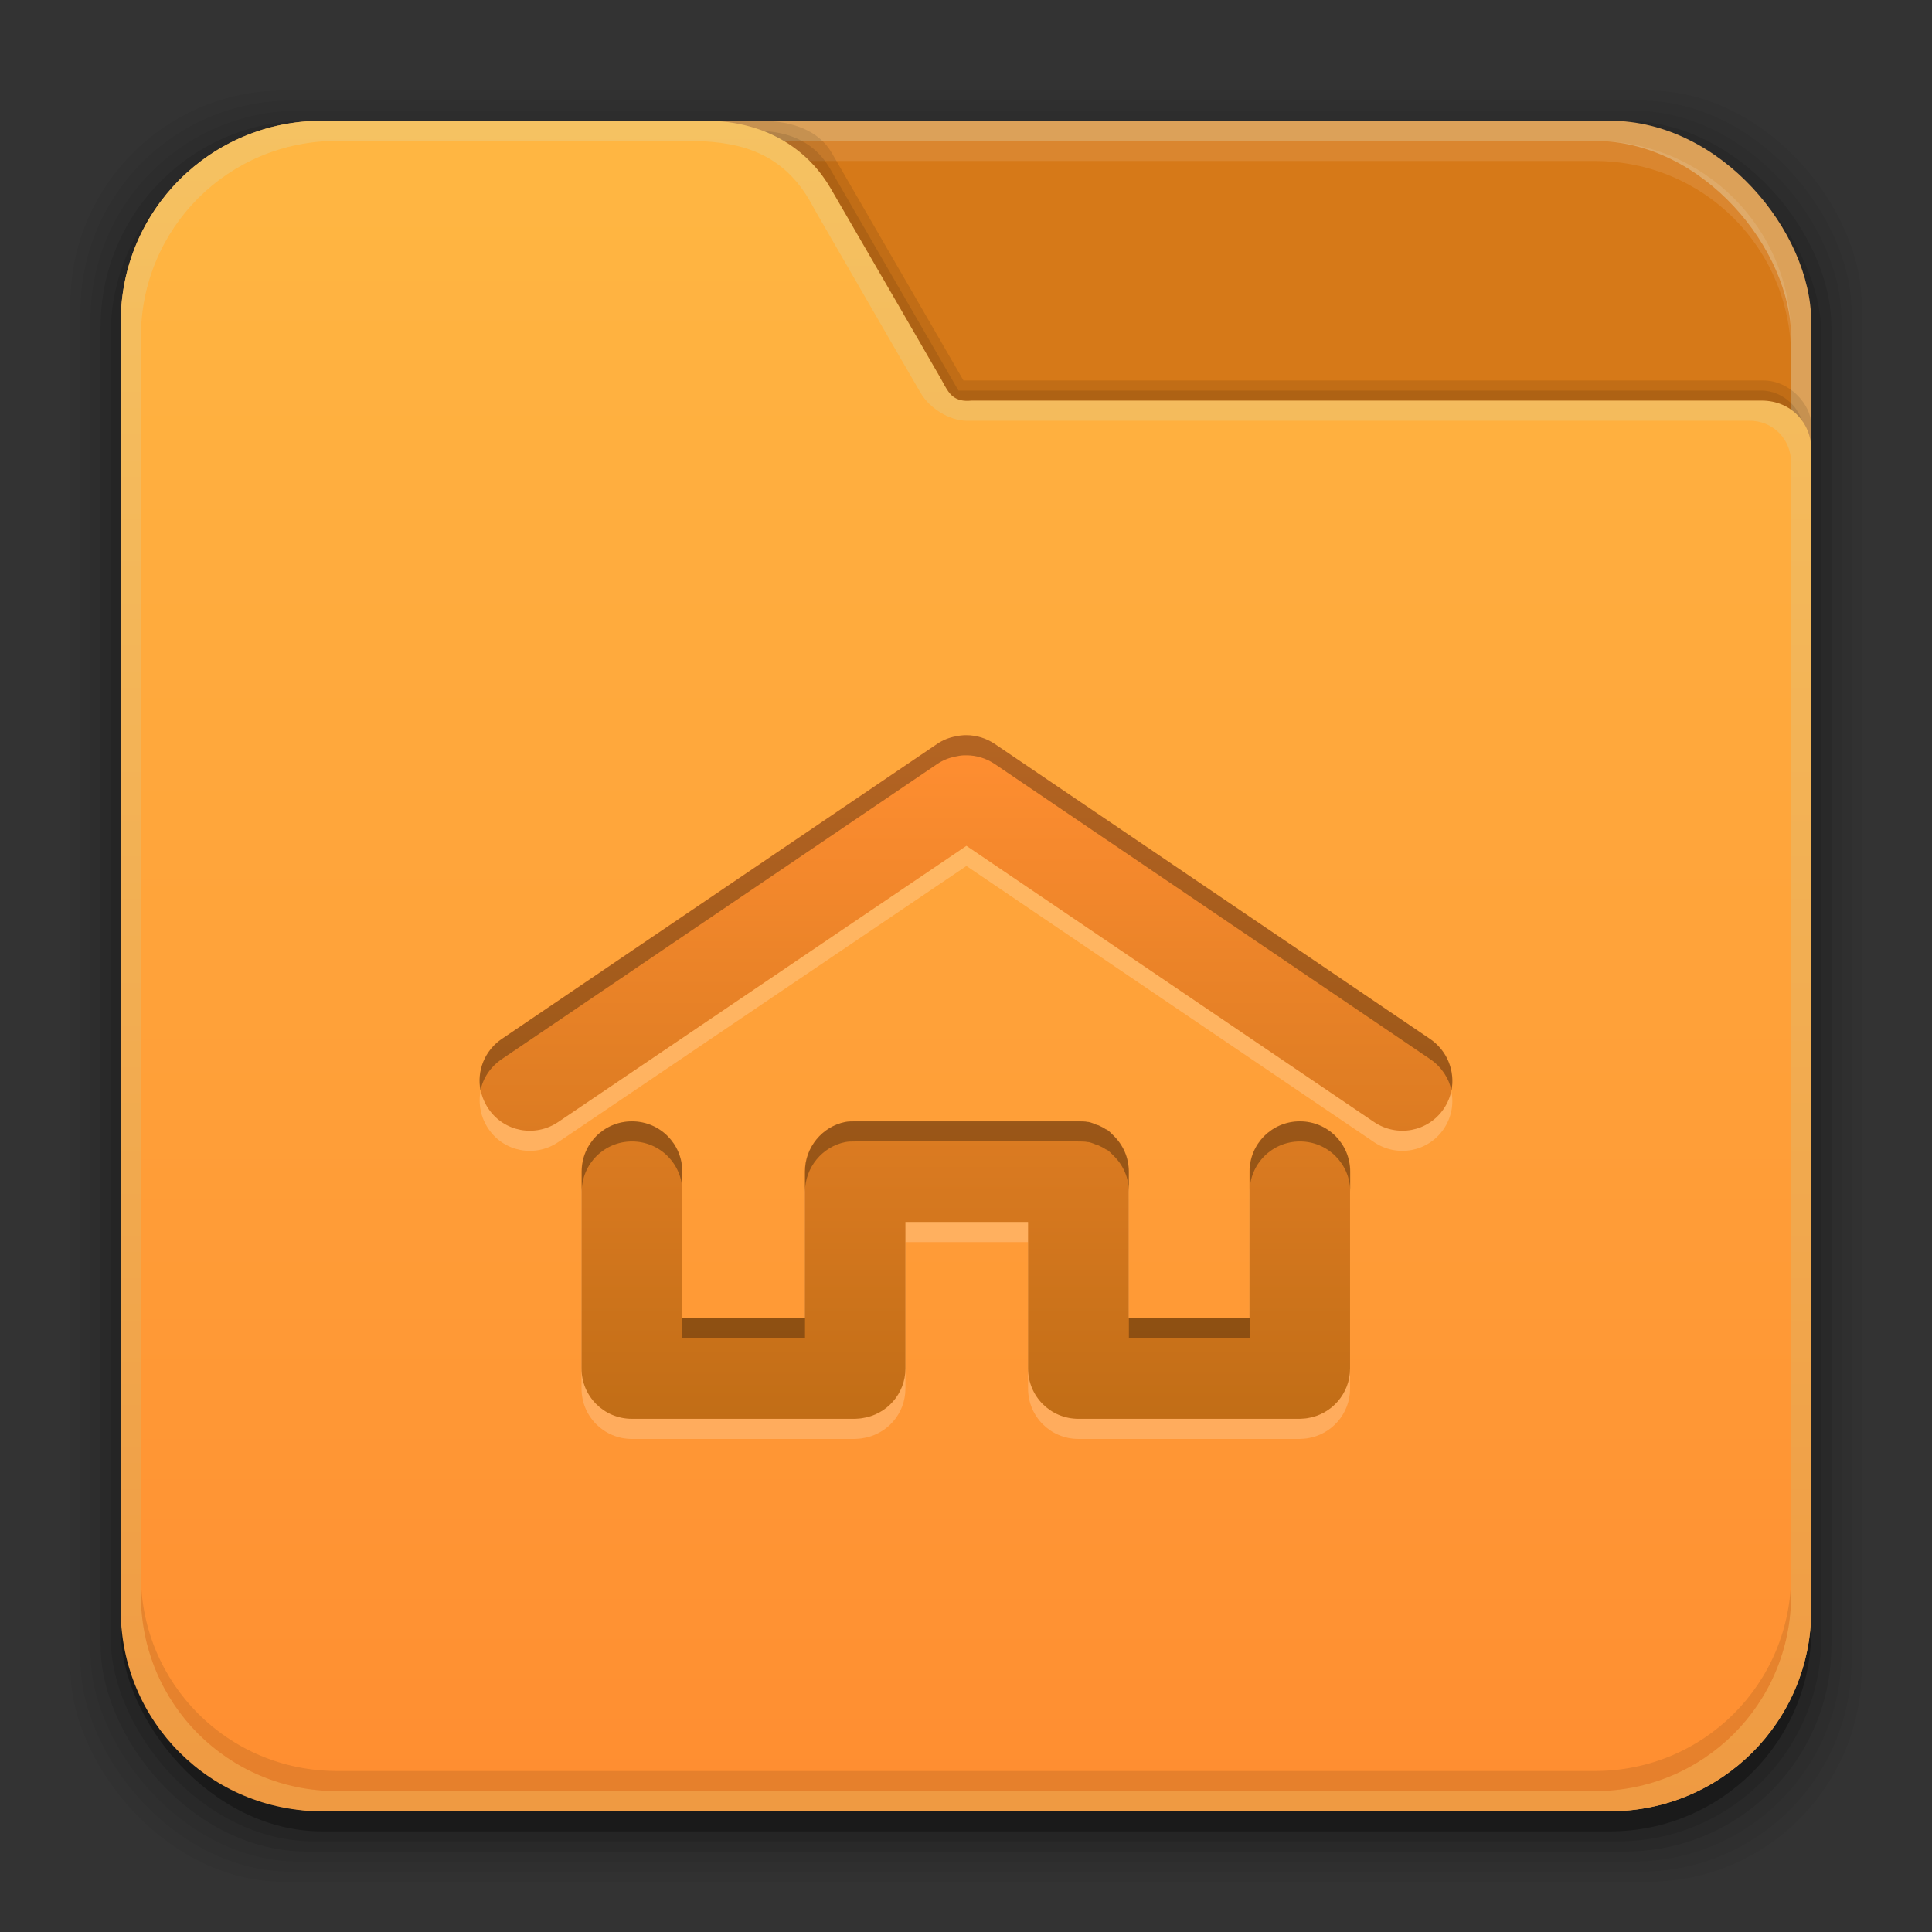 <?xml version="1.0" encoding="UTF-8" standalone="no"?>
<!-- Created with Inkscape (http://www.inkscape.org/) -->

<svg
   xmlns:dc="http://purl.org/dc/elements/1.1/"
   xmlns:cc="http://creativecommons.org/ns#"
   xmlns:rdf="http://www.w3.org/1999/02/22-rdf-syntax-ns#"
   xmlns:svg="http://www.w3.org/2000/svg"
   xmlns="http://www.w3.org/2000/svg"
   xmlns:xlink="http://www.w3.org/1999/xlink"
   xmlns:sodipodi="http://sodipodi.sourceforge.net/DTD/sodipodi-0.dtd"
   xmlns:inkscape="http://www.inkscape.org/namespaces/inkscape"
   width="96"
   height="96"
   id="svg2"
   version="1.1"
   inkscape:version="0.48.4 r9939"
   sodipodi:docname="user-home.svg">
  <rect width="100%" height="100%" fill="#333333" stroke="none"/>
  <defs
     id="defs4">
    <linearGradient
       inkscape:collect="always"
       id="linearGradient3048">
      <stop
         style="stop-color:#c16d16;stop-opacity:1"
         offset="0"
         id="stop3050" />
      <stop
         style="stop-color:#ff8e31;stop-opacity:1"
         offset="1"
         id="stop3052" />
    </linearGradient>
    <linearGradient
       inkscape:collect="always"
       id="linearGradient3119">
      <stop
         style="stop-color:#92948f;stop-opacity:0"
         offset="0"
         id="stop3121" />
      <stop
         id="stop3123"
         offset="0.428"
         style="stop-color:#9b9e98;stop-opacity:1" />
      <stop
         style="stop-color:#939690;stop-opacity:0"
         offset="1"
         id="stop3125" />
    </linearGradient>
    <linearGradient
       id="linearGradient3073"
       inkscape:collect="always">
      <stop
         id="stop3075"
         offset="0"
         style="stop-color:#ffffff;stop-opacity:0" />
      <stop
         style="stop-color:#ffffff;stop-opacity:1"
         offset="0.459"
         id="stop3085" />
      <stop
         id="stop3083"
         offset="1"
         style="stop-color:#ffffff;stop-opacity:0" />
    </linearGradient>
    <linearGradient
       inkscape:collect="always"
       id="linearGradient3047">
      <stop
         style="stop-color:#000000;stop-opacity:1"
         offset="0"
         id="stop3049" />
      <stop
         id="stop3055"
         offset="0.061"
         style="stop-color:#1a1a1a;stop-opacity:1" />
      <stop
         style="stop-color:#333333;stop-opacity:1"
         offset="0.165"
         id="stop3057" />
      <stop
         id="stop3059"
         offset="0.554"
         style="stop-color:#4d4d4d;stop-opacity:1" />
      <stop
         style="stop-color:#999999;stop-opacity:1"
         offset="1"
         id="stop3051" />
    </linearGradient>
    <linearGradient
       id="linearGradient3041"
       inkscape:collect="always">
      <stop
         id="stop3043"
         offset="0"
         style="stop-color:#1a1a1a;stop-opacity:1" />
      <stop
         id="stop3045"
         offset="1"
         style="stop-color:#808080;stop-opacity:1" />
    </linearGradient>
    <linearGradient
       inkscape:collect="always"
       id="linearGradient3029">
      <stop
         style="stop-color:#333333;stop-opacity:1"
         offset="0"
         id="stop3031" />
      <stop
         style="stop-color:#e0e0dd;stop-opacity:0;"
         offset="1"
         id="stop3033" />
    </linearGradient>
    <linearGradient
       inkscape:collect="always"
       xlink:href="#linearGradient3029"
       id="linearGradient3035"
       x1="35.355"
       y1="1030.362"
       x2="35.355"
       y2="975.333"
       gradientUnits="userSpaceOnUse"
       gradientTransform="matrix(1.164,0,0,1.164,-7.863,-164.236)" />
    <linearGradient
       inkscape:collect="always"
       xlink:href="#linearGradient3041"
       id="linearGradient3039"
       gradientUnits="userSpaceOnUse"
       x1="35.355"
       y1="1030.362"
       x2="35.355"
       y2="975.333"
       gradientTransform="matrix(1.122,0,0,1.122,-5.85,-122.188)" />
    <linearGradient
       inkscape:collect="always"
       xlink:href="#linearGradient3047"
       id="linearGradient3053"
       x1="40"
       y1="1043.434"
       x2="39.286"
       y2="972.333"
       gradientUnits="userSpaceOnUse" />
    <linearGradient
       inkscape:collect="always"
       xlink:href="#linearGradient3073"
       id="linearGradient3113"
       gradientUnits="userSpaceOnUse"
       gradientTransform="translate(0,-956.362)"
       x1="14.869"
       y1="978.904"
       x2="24.527"
       y2="969.247" />
    <linearGradient
       inkscape:collect="always"
       xlink:href="#linearGradient3073"
       id="linearGradient3115"
       gradientUnits="userSpaceOnUse"
       gradientTransform="matrix(-1,0,0,1,96,-956.362)"
       x1="15.152"
       y1="978.621"
       x2="26.264"
       y2="967.509" />
    <linearGradient
       inkscape:collect="always"
       xlink:href="#linearGradient3119"
       id="linearGradient3117"
       gradientUnits="userSpaceOnUse"
       gradientTransform="translate(0,-956.362)"
       x1="13.132"
       y1="980.641"
       x2="25.55"
       y2="967.866" />
    <linearGradient
       inkscape:collect="always"
       xlink:href="#linearGradient3119"
       id="linearGradient3129"
       gradientUnits="userSpaceOnUse"
       gradientTransform="matrix(-1,0,0,1,96,0)"
       x1="13.132"
       y1="980.641"
       x2="25.55"
       y2="967.866" />
    <linearGradient
       inkscape:collect="always"
       xlink:href="#linearGradient3048"
       id="linearGradient3054"
       x1="49.268"
       y1="996.573"
       x2="49.268"
       y2="1045.863"
       gradientUnits="userSpaceOnUse" />
    <linearGradient
       inkscape:collect="always"
       id="linearGradient3061-1">
      <stop
         style="stop-color:#ef9a42;stop-opacity:1"
         offset="0"
         id="stop3063-0" />
      <stop
         style="stop-color:#f5c262;stop-opacity:1"
         offset="1"
         id="stop3065-6" />
    </linearGradient>
    <linearGradient
       id="linearGradient3994-4"
       inkscape:collect="always">
      <stop
         id="stop3996-0"
         offset="0"
         style="stop-color:#ff8e31;stop-opacity:1" />
      <stop
         id="stop4004-2"
         offset="1"
         style="stop-color:#ffb642;stop-opacity:1" />
    </linearGradient>
    <linearGradient
       inkscape:collect="always"
       xlink:href="#linearGradient3061-1"
       id="linearGradient16102"
       gradientUnits="userSpaceOnUse"
       x1="17.678"
       y1="1046.112"
       x2="17.678"
       y2="962.219" />
    <linearGradient
       inkscape:collect="always"
       xlink:href="#linearGradient3994-4"
       id="linearGradient16104"
       gradientUnits="userSpaceOnUse"
       x1="29.673"
       y1="1044.771"
       x2="29.673"
       y2="965.326" />
    <linearGradient
       inkscape:collect="always"
       xlink:href="#linearGradient3048"
       id="linearGradient3183"
       x1="35.97"
       y1="1027.085"
       x2="35.97"
       y2="993.462"
       gradientUnits="userSpaceOnUse" />
  </defs>
  <sodipodi:namedview
     id="base"
     pagecolor="#ffffff"
     bordercolor="#666666"
     borderopacity="1.0"
     inkscape:pageopacity="0.0"
     inkscape:pageshadow="2"
     inkscape:zoom="2.7604166"
     inkscape:cx="135.74644"
     inkscape:cy="2.4753656"
     inkscape:document-units="px"
     inkscape:current-layer="layer1"
     showgrid="false"
     inkscape:window-width="1366"
     inkscape:window-height="716"
     inkscape:window-x="0"
     inkscape:window-y="27"
     inkscape:window-maximized="1"
     showguides="true"
     inkscape:guide-bbox="true" />
  <g
     inkscape:label="Layer 1"
     inkscape:groupmode="layer"
     id="layer1"
     transform="translate(0,-956.362)">
    <g
       id="g3874">
      <rect
         ry="10.595"
         rx="10.595"
         y="960.862"
         x="3.5"
         height="89"
         width="89"
         id="rect3826"
         style="opacity:0.05;fill:#000000;fill-opacity:1;stroke:none" />
      <g
         id="g3041">
        <rect
           ry="10.476"
           rx="10.476"
           y="961.362"
           x="4"
           height="88"
           width="88"
           id="rect3824"
           style="opacity:0.05;fill:#000000;fill-opacity:1;stroke:none" />
        <rect
           style="opacity:0.05;fill:#000000;fill-opacity:1;stroke:none"
           id="rect3822"
           width="87"
           height="87"
           x="4.5"
           y="961.862"
           rx="10.357"
           ry="10.357" />
        <rect
           ry="10.238"
           rx="10.238"
           y="962.362"
           x="5"
           height="86"
           width="86"
           id="rect3820"
           style="opacity:0.1;fill:#000000;fill-opacity:1;stroke:none" />
        <rect
           style="opacity:0.1;fill:#000000;fill-opacity:1;stroke:none"
           id="rect3818"
           width="85"
           height="85"
           x="5.5"
           y="962.862"
           rx="10.119"
           ry="10.119" />
        <rect
           ry="10"
           rx="10"
           y="963.362"
           x="6"
           height="84"
           width="84"
           id="rect3131"
           style="opacity:0.3;fill:#000000;fill-opacity:1;stroke:none" />
      </g>
      <rect
         style="fill:#dca159;fill-opacity:1;stroke:none"
         id="rect3036"
         width="84"
         height="84"
         x="6"
         y="962.362"
         rx="10"
         ry="10" />
      <rect
         ry="9.762"
         rx="9.762"
         y="963.362"
         x="7"
         height="82"
         width="82"
         id="rect3034"
         style="fill:#d67918;fill-opacity:1;stroke:none" />
      <path
         id="rect3126-1"
         d="m 16.75,963.362 c -5.408,0 -9.75,4.342 -9.75,9.75 l 0,1 c 0,-5.408 4.342,-9.75 9.75,-9.75 l 62.5,0 c 5.408,0 9.75,4.342 9.75,9.75 l 0,-1 c 0,-5.408 -4.342,-9.75 -9.75,-9.75 l -62.5,0 z"
         style="opacity:0.1;fill:#ffffff;fill-opacity:1;stroke:none"
         inkscape:connector-curvature="0" />
      <path
         sodipodi:nodetypes="scccssssccscccccs"
         inkscape:connector-curvature="0"
         id="path3828-4"
         d="m 16,962.362 c -3.758,0 -7.01,2.044 -8.719,5.094 -0.009,0.021 -0.023,0.042 -0.031,0.062 -0.011,0.021 -0.02,0.042 -0.031,0.062 C 6.747,968.745 6.5,970.025 6.5,971.362 l 0,64 c 0,5.54 4.46,10 10,10 l 64,0 c 3.758,0 7.01,-2.044 8.719,-5.094 0.018,-0.042 0.045,-0.083 0.062,-0.125 C 89.753,1038.98 90,1037.699 90,1036.362 l 0,-58.898 c 0,-0.965 -1.039,-2.196 -2.377,-2.196 l -39.748,0 -6.549,-11.316 c -0.663,-1.148 -2.035,-1.57 -3.453,-1.59 z"
         style="opacity:0.1;fill:#000000;fill-opacity:1;stroke:none" />
      <path
         sodipodi:nodetypes="scccssssccscccccs"
         inkscape:connector-curvature="0"
         style="opacity:0.1;fill:#000000;fill-opacity:1;stroke:none"
         d="m 15.75,962.862 c -3.758,0 -7.01,2.044 -8.719,5.094 -0.009,0.021 -0.023,0.042 -0.031,0.062 -0.011,0.021 -0.02,0.042 -0.031,0.062 C 6.497,969.244 6.25,970.525 6.25,971.862 l 0,64 c 0,5.54 4.46,10 10,10 l 64,0 c 3.758,0 7.01,-2.044 8.719,-5.094 0.018,-0.042 0.045,-0.083 0.062,-0.125 0.472,-1.163 0.719,-2.444 0.719,-3.781 l 0,-58.425 c 0,-1.792 -1.171,-2.669 -2.241,-2.669 l -39.884,0 -6.368,-11.005 c -0.909,-1.574 -2.41,-1.901 -3.717,-1.901 z"
         id="path3837-1" />
      <path
         sodipodi:nodetypes="sscsssssscccccccs"
         inkscape:connector-curvature="0"
         id="rect2985-8"
         d="m 16,962.362 c -5.54,0 -10,4.46 -10,10 l 0,11.719 0,52.281 c 0,5.54 4.46,10 10,10 l 64,0 c 5.54,0 10,-4.46 10,-10 l 0,-57.688 c 0,-1.249 -0.966,-2.406 -2.469,-2.406 l -39.25,0 c -0.861,0.094 -1.116,-0.356 -1.344,-0.75 l -0.188,-0.344 -1.969,-3.406 -3.506,-6.048 c -0.992,-1.718 -2.986,-3.359 -6.229,-3.359 l -0.827,0 z"
         style="fill:url(#linearGradient16102);fill-opacity:1;stroke:none" />
      <path
         sodipodi:nodetypes="sscsssssssccccccs"
         inkscape:connector-curvature="0"
         id="rect3021-9"
         d="m 16.75,963.362 c -5.408,0 -9.75,4.342 -9.75,9.75 l 0,10.969 0,51.531 c 0,5.408 4.342,9.75 9.75,9.75 l 62.5,0 c 5.408,0 9.75,-4.342 9.75,-9.75 l 0,-56.25 c 0,-1.202 -0.924,-2.094 -2.062,-2.094 l -38.906,0 c -0.865,0 -1.854,-0.635 -2.281,-1.375 l -1,-1.719 -4.188,-7.25 -0.343,-0.618 c -1.499,-2.555 -3.79,-2.944 -6.121,-2.944 l -0.942,0 z"
         style="fill:url(#linearGradient16104);fill-opacity:1;stroke:none" />
      <path
         id="path3192-1"
         d="m 7,1034.612 0,1 c 0,5.408 4.342,9.75 9.75,9.75 l 62.5,0 c 5.408,0 9.75,-4.342 9.75,-9.75 l 0,-1 c 0,5.408 -4.342,9.75 -9.75,9.75 l -62.5,0 c -5.408,0 -9.75,-4.342 -9.75,-9.75 z"
         style="opacity:0.1;fill:#000000;fill-opacity:1;stroke:none"
         inkscape:connector-curvature="0" />
    </g>
    <path
       inkscape:connector-curvature="0"
       id="path3185"
       d="m 47.896,993.893 c -0.149,0.007 -0.292,0.029 -0.438,0.062 -0.319,0.063 -0.62,0.181 -0.906,0.375 l -21.625,14.656 c -1.147,0.777 -1.433,2.322 -0.656,3.469 0.777,1.147 2.322,1.433 3.469,0.656 l 20.281,-13.719 20.25,13.719 c 1.147,0.777 2.692,0.49 3.469,-0.656 0.777,-1.147 0.459,-2.692 -0.688,-3.469 l -21.625,-14.656 c -0.43,-0.291 -0.925,-0.436 -1.406,-0.438 -0.041,-9.4e-4 -0.084,-10e-4 -0.125,0 z m -16.5,19.188 c -1.385,0 -2.5,1.115 -2.5,2.5 l 0,9.781 c 0,1.385 1.115,2.5 2.5,2.5 l 10.938,0 c 0.053,0 0.102,0 0.156,0 0.117,-0.01 0.231,-0.01 0.344,-0.031 1.218,-0.17 2.156,-1.203 2.156,-2.469 l 0,-7.281 6.094,0 0,7.281 c 0,1.385 1.115,2.5 2.5,2.5 l 10.875,0 c 0.043,0 0.082,0 0.125,0 0.128,-0.01 0.253,-0.01 0.375,-0.031 1.202,-0.183 2.125,-1.214 2.125,-2.469 l 0,-9.781 c 0,-1.385 -1.115,-2.5 -2.5,-2.5 -1.385,0 -2.5,1.115 -2.5,2.5 l 0,7.281 -6,0 0,-7.281 c 0,-0.701 -0.288,-1.328 -0.75,-1.781 -0.107,-0.107 -0.218,-0.226 -0.344,-0.312 -0.008,-0.01 -0.024,0 -0.031,0 -0.125,-0.085 -0.266,-0.158 -0.406,-0.219 -0.009,0 -0.022,0 -0.031,0 -0.141,-0.059 -0.285,-0.123 -0.438,-0.156 -0.01,0 -0.021,0 -0.031,0 -0.163,-0.033 -0.327,-0.031 -0.5,-0.031 l -11.062,0 c -0.173,0 -0.337,0 -0.5,0.031 -1.141,0.232 -2,1.257 -2,2.469 l 0,7.281 -6.094,0 0,-7.281 c 0,-1.385 -1.115,-2.5 -2.5,-2.5 z"
       style="opacity:0.2;fill:#ffffff;fill-opacity:1;stroke:none" />
    <path
       style="fill:url(#linearGradient3183);fill-opacity:1;stroke:none"
       d="m 47.896,992.893 c -0.149,0.007 -0.292,0.029 -0.438,0.062 -0.319,0.063 -0.62,0.181 -0.906,0.375 l -21.625,14.656 c -1.147,0.777 -1.433,2.322 -0.656,3.469 0.777,1.147 2.322,1.433 3.469,0.656 l 20.281,-13.719 20.25,13.719 c 1.147,0.777 2.692,0.49 3.469,-0.656 0.777,-1.147 0.459,-2.692 -0.688,-3.469 l -21.625,-14.656 c -0.43,-0.291 -0.925,-0.436 -1.406,-0.438 -0.041,-9.4e-4 -0.084,-10e-4 -0.125,0 z m -16.5,19.188 c -1.385,0 -2.5,1.115 -2.5,2.5 l 0,9.781 c 0,1.385 1.115,2.5 2.5,2.5 l 10.938,0 c 0.053,0 0.102,0 0.156,0 0.117,-0.01 0.231,-0.01 0.344,-0.031 1.218,-0.17 2.156,-1.203 2.156,-2.469 l 0,-7.281 6.094,0 0,7.281 c 0,1.385 1.115,2.5 2.5,2.5 l 10.875,0 c 0.043,0 0.082,0 0.125,0 0.128,-0.01 0.253,-0.01 0.375,-0.031 1.202,-0.183 2.125,-1.214 2.125,-2.469 l 0,-9.781 c 0,-1.385 -1.115,-2.5 -2.5,-2.5 -1.385,0 -2.5,1.115 -2.5,2.5 l 0,7.281 -6,0 0,-7.281 c 0,-0.701 -0.288,-1.328 -0.75,-1.781 -0.107,-0.107 -0.218,-0.226 -0.344,-0.312 -0.008,-0.01 -0.024,0 -0.031,0 -0.125,-0.085 -0.266,-0.158 -0.406,-0.219 -0.009,0 -0.022,0 -0.031,0 -0.141,-0.059 -0.285,-0.123 -0.438,-0.156 -0.01,0 -0.021,0 -0.031,0 -0.163,-0.033 -0.327,-0.031 -0.5,-0.031 l -11.062,0 c -0.173,0 -0.337,0 -0.5,0.031 -1.141,0.232 -2,1.257 -2,2.469 l 0,7.281 -6.094,0 0,-7.281 c 0,-1.385 -1.115,-2.5 -2.5,-2.5 z"
       id="rect3150"
       inkscape:connector-curvature="0" />
    <path
       inkscape:connector-curvature="0"
       style="fill:#000000;fill-opacity:0.992;stroke:none;opacity:0.3"
       d="m 47.906,992.893 c -0.149,0.007 -0.292,0.029 -0.438,0.062 -0.319,0.063 -0.62,0.181 -0.906,0.375 l -21.625,14.656 c -0.86,0.583 -1.256,1.608 -1.062,2.562 0.123,-0.616 0.498,-1.18 1.062,-1.562 l 21.625,-14.656 c 0.287,-0.194 0.588,-0.312 0.906,-0.375 0.145,-0.034 0.288,-0.056 0.438,-0.062 0.041,-10e-4 0.084,-9.4e-4 0.125,0 0.481,0.001 0.976,0.146 1.406,0.438 l 21.625,14.656 c 0.565,0.383 0.932,0.947 1.062,1.562 0.185,-0.955 -0.203,-1.98 -1.062,-2.562 l -21.625,-14.656 c -0.43,-0.291 -0.925,-0.436 -1.406,-0.438 -0.041,-9.4e-4 -0.084,-10e-4 -0.125,0 z m -16.5,19.187 c -1.385,0 -2.5,1.115 -2.5,2.5 l 0,1 c 0,-1.385 1.115,-2.5 2.5,-2.5 1.385,0 2.5,1.115 2.5,2.5 l 0,-1 c 0,-1.385 -1.115,-2.5 -2.5,-2.5 z m 11.094,0 c -0.173,0 -0.337,3e-4 -0.5,0.031 -1.141,0.232 -2,1.257 -2,2.469 l 0,1 c 0,-1.212 0.859,-2.236 2,-2.469 0.163,-0.031 0.327,-0.031 0.5,-0.031 l 11.062,0 c 0.173,0 0.337,-0 0.5,0.031 l 0.031,0 c 0.153,0.033 0.297,0.097 0.438,0.156 l 0.031,0 c 0.14,0.061 0.281,0.134 0.406,0.219 0.008,0 0.024,-0.01 0.031,0 0.126,0.086 0.236,0.205 0.344,0.312 0.462,0.453 0.75,1.08 0.75,1.781 l 0,-1 c 0,-0.701 -0.288,-1.328 -0.75,-1.781 -0.107,-0.107 -0.218,-0.226 -0.344,-0.312 -0.008,-0.01 -0.024,0 -0.031,0 -0.125,-0.085 -0.266,-0.158 -0.406,-0.219 l -0.031,0 c -0.141,-0.059 -0.285,-0.123 -0.438,-0.156 l -0.031,0 c -0.163,-0.033 -0.327,-0.031 -0.5,-0.031 l -11.062,0 z m 22.094,0 c -1.385,0 -2.5,1.115 -2.5,2.5 l 0,1 c 0,-1.385 1.115,-2.5 2.5,-2.5 1.385,0 2.5,1.115 2.5,2.5 l 0,-1 c 0,-1.385 -1.115,-2.5 -2.5,-2.5 z m -30.688,9.781 0,1 6.094,0 0,-1 -6.094,0 z m 22.188,0 0,1 6,0 0,-1 -6,0 z"
       id="path3957" />
  </g>
</svg>
